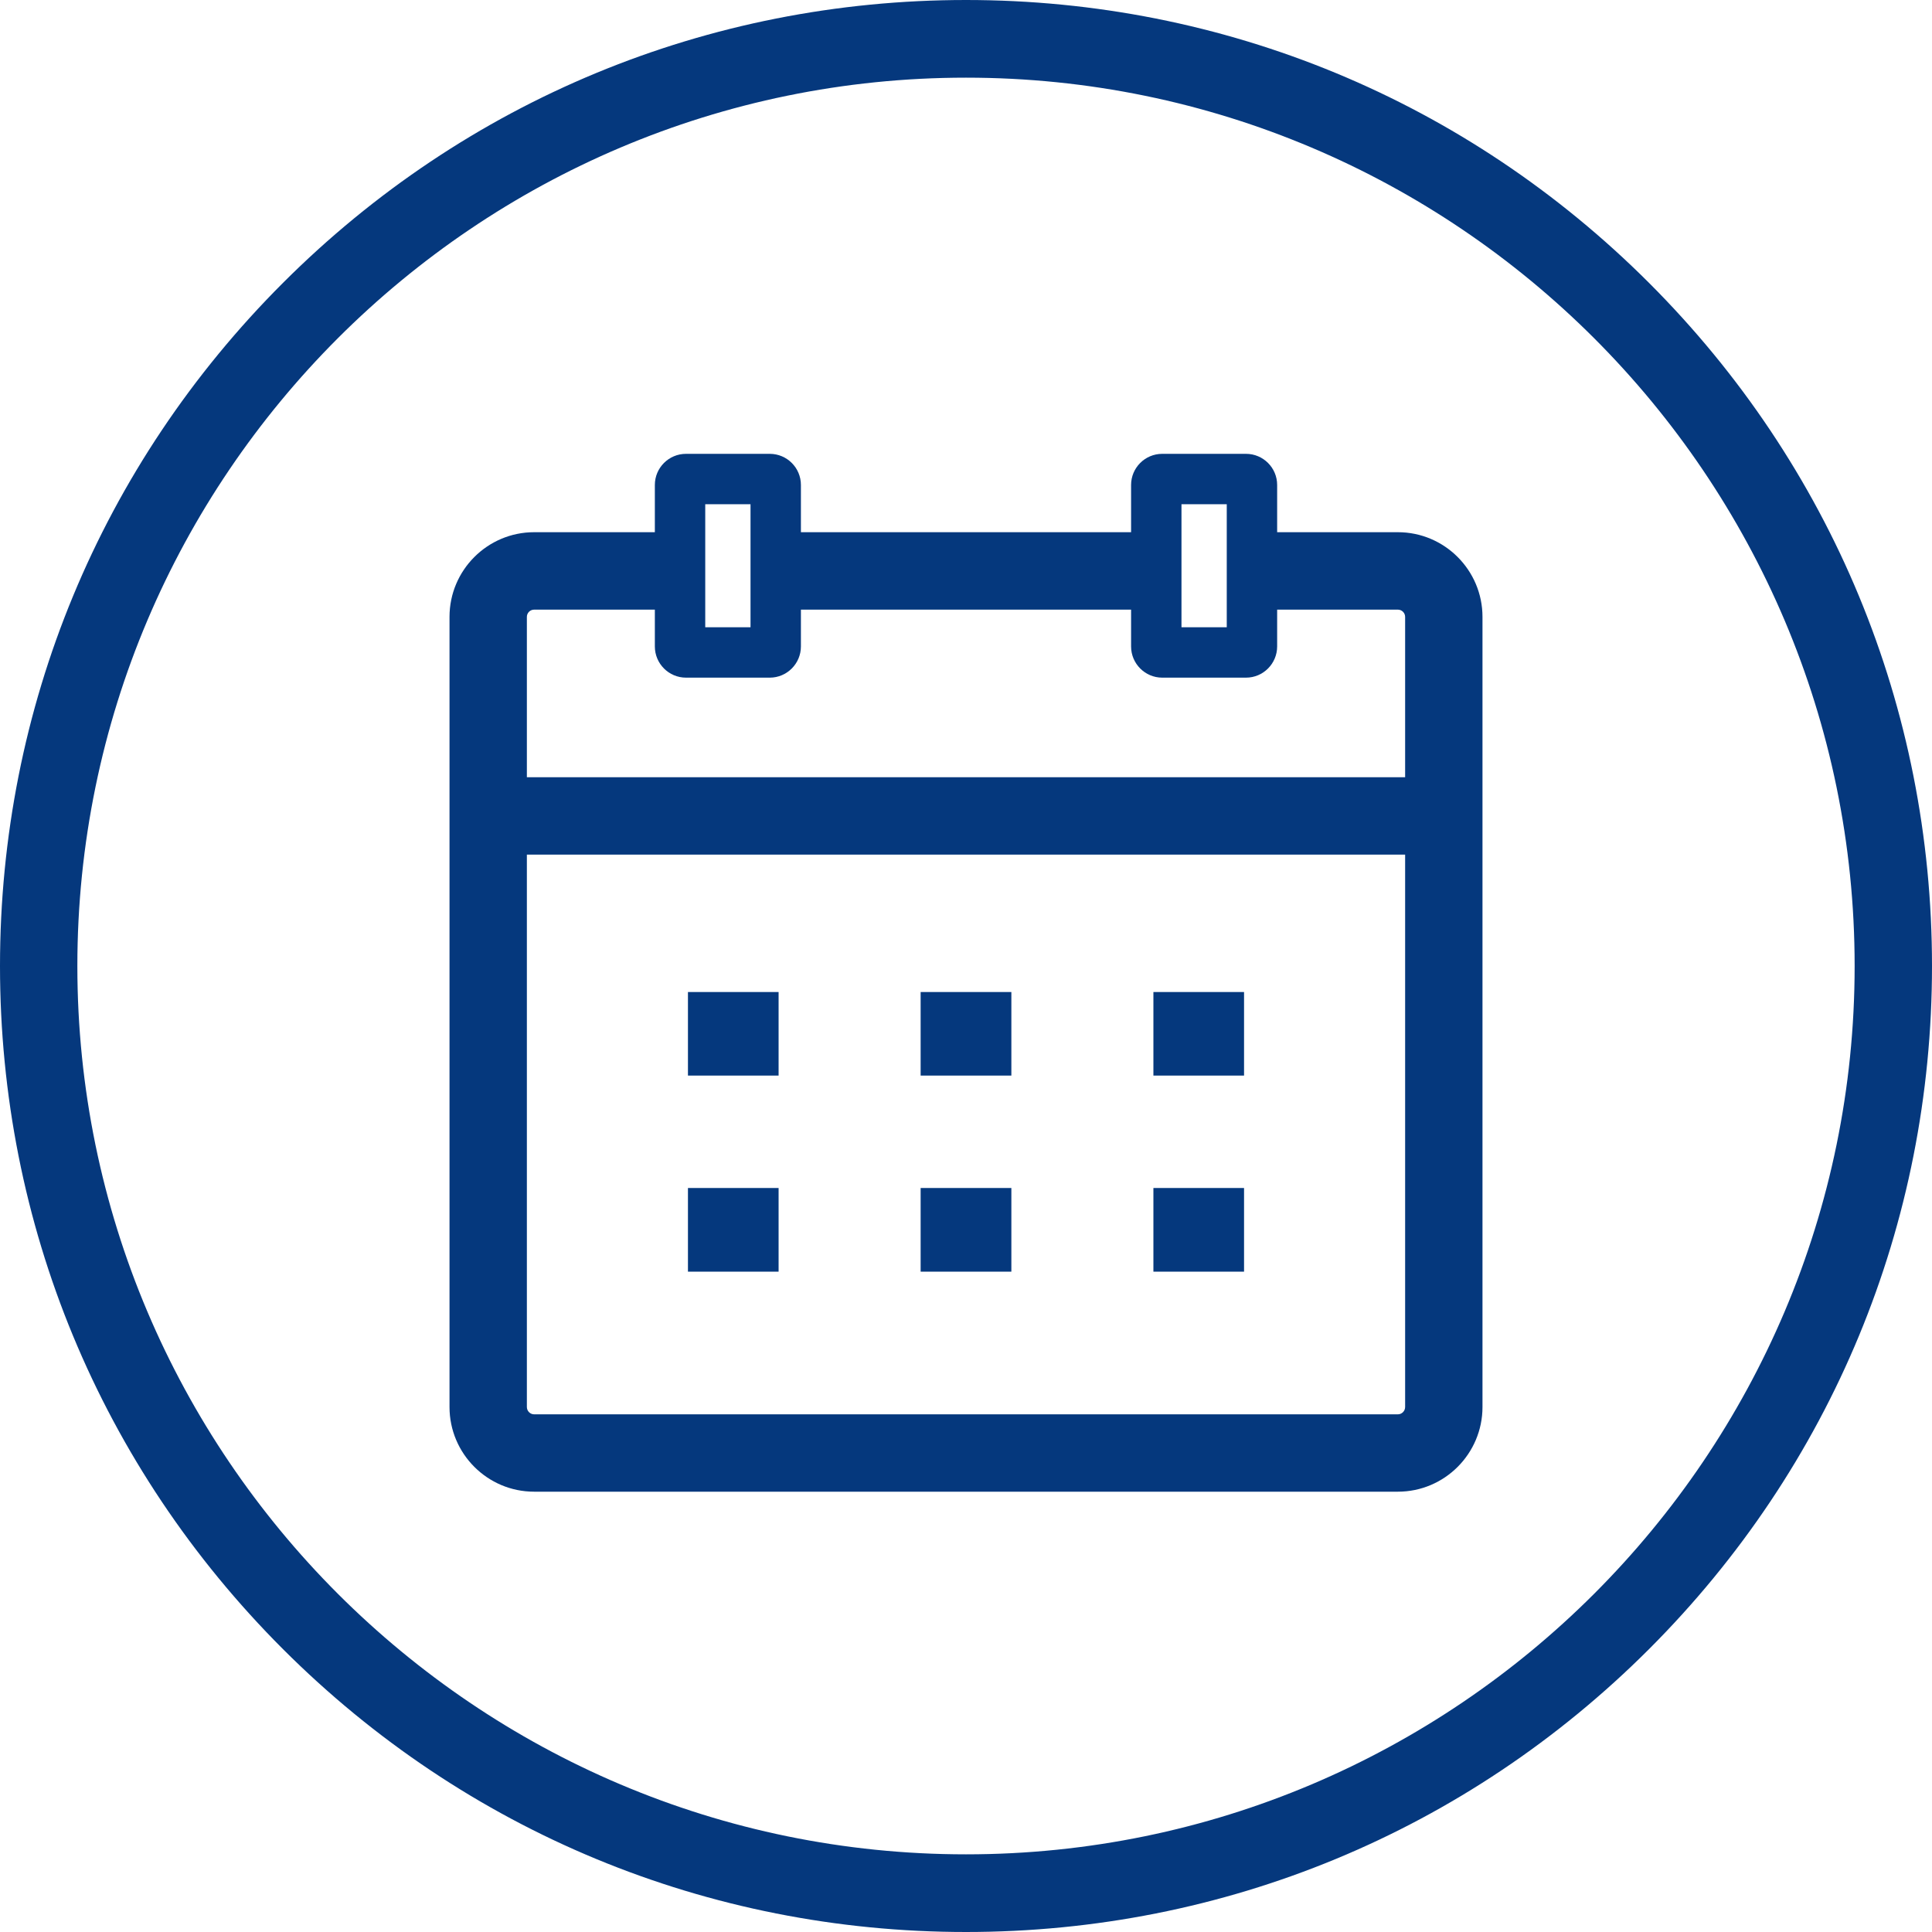 <svg xmlns="http://www.w3.org/2000/svg" xmlns:xlink="http://www.w3.org/1999/xlink" width="128" zoomAndPan="magnify" viewBox="0 0 96 96" height="128" preserveAspectRatio="xMidYMid meet" version="1.0"><path fill="#05387d" d="M 48 3.859 C 72.348 3.859 92.156 23.66 92.156 48 C 92.156 72.34 72.348 92.141 48 92.141 C 23.652 92.141 3.844 72.34 3.844 48 C 3.844 23.66 23.652 3.859 48 3.859 Z M 48 96 C 60.82 96 72.871 91.008 81.938 81.945 C 91.008 72.875 96 60.82 96 48 C 96 35.176 91.008 23.121 81.938 14.055 C 72.871 4.992 60.82 0 48 0 C 35.18 0 23.129 4.992 14.062 14.055 C 4.992 23.121 0 35.176 0 48 C 0 60.82 4.992 72.875 14.062 81.945 C 23.129 91.008 35.18 96 48 96 " fill-opacity="1" fill-rule="nonzero"/><path fill="#05387d" d="M 26.18 42.465 L 69.82 42.465 L 69.82 69.914 C 69.82 70.113 69.656 70.277 69.461 70.277 L 26.539 70.277 C 26.344 70.277 26.18 70.113 26.18 69.914 Z M 26.18 30.652 C 26.18 30.453 26.344 30.293 26.539 30.293 L 32.539 30.293 L 32.539 32.121 C 32.539 32.977 33.234 33.672 34.086 33.672 L 38.25 33.672 C 39.102 33.672 39.797 32.977 39.797 32.121 L 39.797 30.293 L 56.203 30.293 L 56.203 32.121 C 56.203 32.977 56.898 33.672 57.75 33.672 L 61.914 33.672 C 62.766 33.672 63.461 32.977 63.461 32.121 L 63.461 30.293 L 69.461 30.293 C 69.656 30.293 69.82 30.453 69.82 30.652 L 69.82 38.621 L 26.18 38.621 Z M 35.043 25.055 L 37.293 25.055 L 37.293 31.168 L 35.043 31.168 Z M 58.707 25.055 L 60.957 25.055 L 60.957 31.168 L 58.707 31.168 Z M 26.539 74.121 L 69.461 74.121 C 71.777 74.121 73.664 72.234 73.664 69.914 L 73.664 30.652 C 73.664 28.332 71.777 26.445 69.461 26.445 L 63.461 26.445 L 63.461 24.098 C 63.461 23.242 62.766 22.551 61.914 22.551 L 57.75 22.551 C 56.898 22.551 56.203 23.242 56.203 24.098 L 56.203 26.445 L 39.797 26.445 L 39.797 24.098 C 39.797 23.242 39.102 22.551 38.25 22.551 L 34.086 22.551 C 33.234 22.551 32.539 23.242 32.539 24.098 L 32.539 26.445 L 26.539 26.445 C 24.223 26.445 22.336 28.332 22.336 30.652 L 22.336 69.914 C 22.336 72.234 24.223 74.121 26.539 74.121 " fill-opacity="1" fill-rule="nonzero"/><path fill="#05387d" d="M 38.688 59.031 L 34.184 59.031 L 34.184 63.188 L 38.688 63.188 L 38.688 59.031 " fill-opacity="1" fill-rule="nonzero"/><path fill="#05387d" d="M 50.254 59.031 L 45.746 59.031 L 45.746 63.188 L 50.254 63.188 L 50.254 59.031 " fill-opacity="1" fill-rule="nonzero"/><path fill="#05387d" d="M 61.816 59.031 L 57.312 59.031 L 57.312 63.188 L 61.816 63.188 L 61.816 59.031 " fill-opacity="1" fill-rule="nonzero"/><path fill="#05387d" d="M 38.688 49.293 L 34.184 49.293 L 34.184 53.445 L 38.688 53.445 L 38.688 49.293 " fill-opacity="1" fill-rule="nonzero"/><path fill="#05387d" d="M 50.254 49.293 L 45.746 49.293 L 45.746 53.445 L 50.254 53.445 L 50.254 49.293 " fill-opacity="1" fill-rule="nonzero"/><path fill="#05387d" d="M 61.816 49.293 L 57.312 49.293 L 57.312 53.445 L 61.816 53.445 L 61.816 49.293 " fill-opacity="1" fill-rule="nonzero"/></svg>